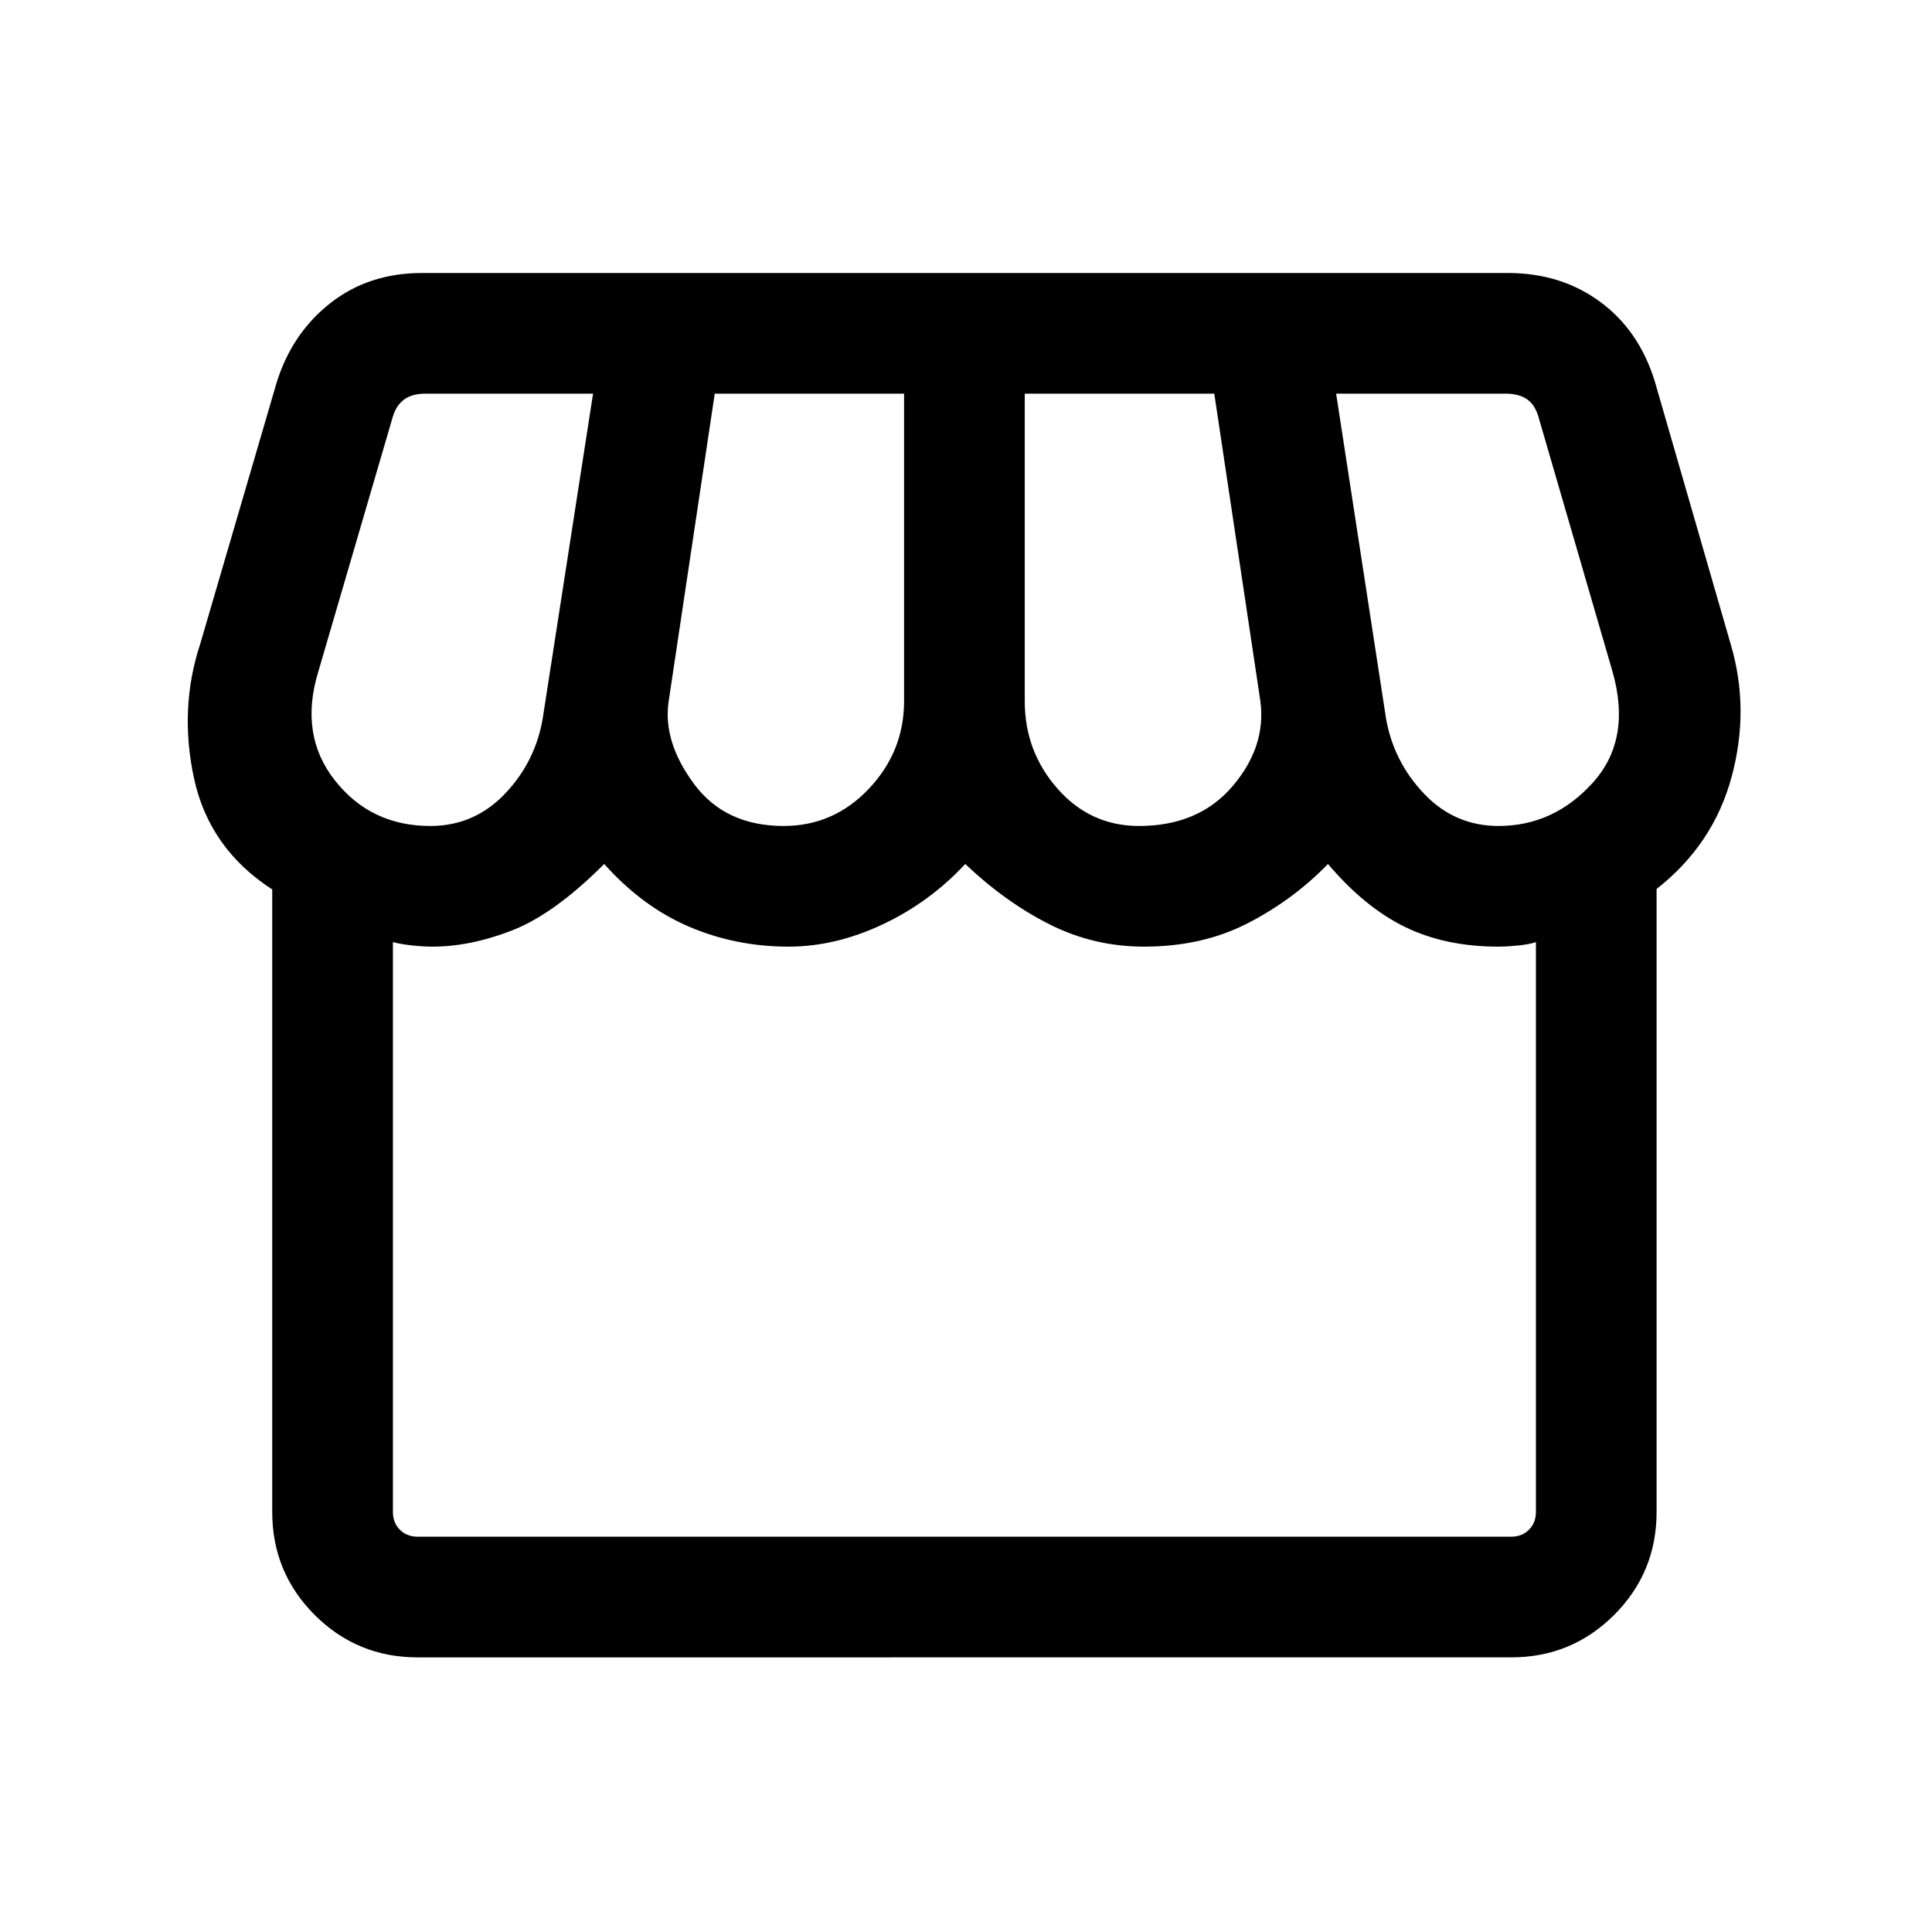 <svg xmlns="http://www.w3.org/2000/svg" height="20" viewBox="0 -960 960 960" width="20"><path d="M207.54-136.46q-30.09 0-51.18-21.09t-21.09-51.18v-309.31Q104-538.27 96.44-573.11q-7.55-34.85 3.06-66.97l37.96-129.82q7.61-24.49 26.67-39.47 19.07-14.98 45.55-14.98h539.57q26.3 0 45.72 14.22 19.41 14.21 27.24 39.47l37.71 130.58q9.62 32.2.56 65.93-9.06 33.73-37.33 55.88v309.54q0 30.09-21.09 51.18t-51.18 21.09H207.54Zm358.41-413.12q29.63 0 46.47-19.73 16.85-19.73 13.85-42.34l-22.9-152.74h-94.18v152.76q0 25.02 16.3 43.54 16.3 18.51 40.46 18.51Zm-176.57 0q24.89 0 42.37-18.51 17.48-18.52 17.48-43.54v-152.76h-94.08l-22.96 153.3q-2.77 19.78 12.69 40.65 15.47 20.86 44.5 20.86Zm-175.53 0q21.64 0 36.84-15.78 15.2-15.78 18.96-37.49l25.04-161.54h-83.38q-6.54 0-10.48 2.89-3.94 2.88-5.67 8.65L158.23-626.5q-9.73 31.5 8.12 54.21 17.84 22.71 47.5 22.71Zm530.73 0q27.46 0 46.9-21.53 19.44-21.54 9.71-55.39l-36.96-127.12q-1.92-5.77-5.86-8.27-3.95-2.5-10.29-2.5h-84.16l24.81 161.54q3.81 21.47 19 37.37 15.2 15.9 36.85 15.9ZM207.54-196.42h543.34q5.39 0 8.85-3.46 3.46-3.47 3.46-8.85v-283.12q-3.23 1.08-8.82 1.66-5.6.57-9.8.57-26.38 0-46.41-9.77-20.03-9.76-38.31-31.3-17.2 17.77-39.81 29.42-22.6 11.65-51.62 11.65-24.92 0-46.9-11.07-21.98-11.08-41.9-30-17.54 18.92-41 30-23.47 11.07-46.78 11.07-26.22 0-49.42-9.9-23.19-9.9-42.19-31.17-24.85 24.84-45.65 32.96-20.81 8.11-39.72 8.11-4.28 0-9.8-.57-5.52-.58-9.83-1.66v283.12q0 5.38 3.46 8.85 3.46 3.46 8.85 3.46Zm543.34 0H207.54 750.88Z"/></svg>